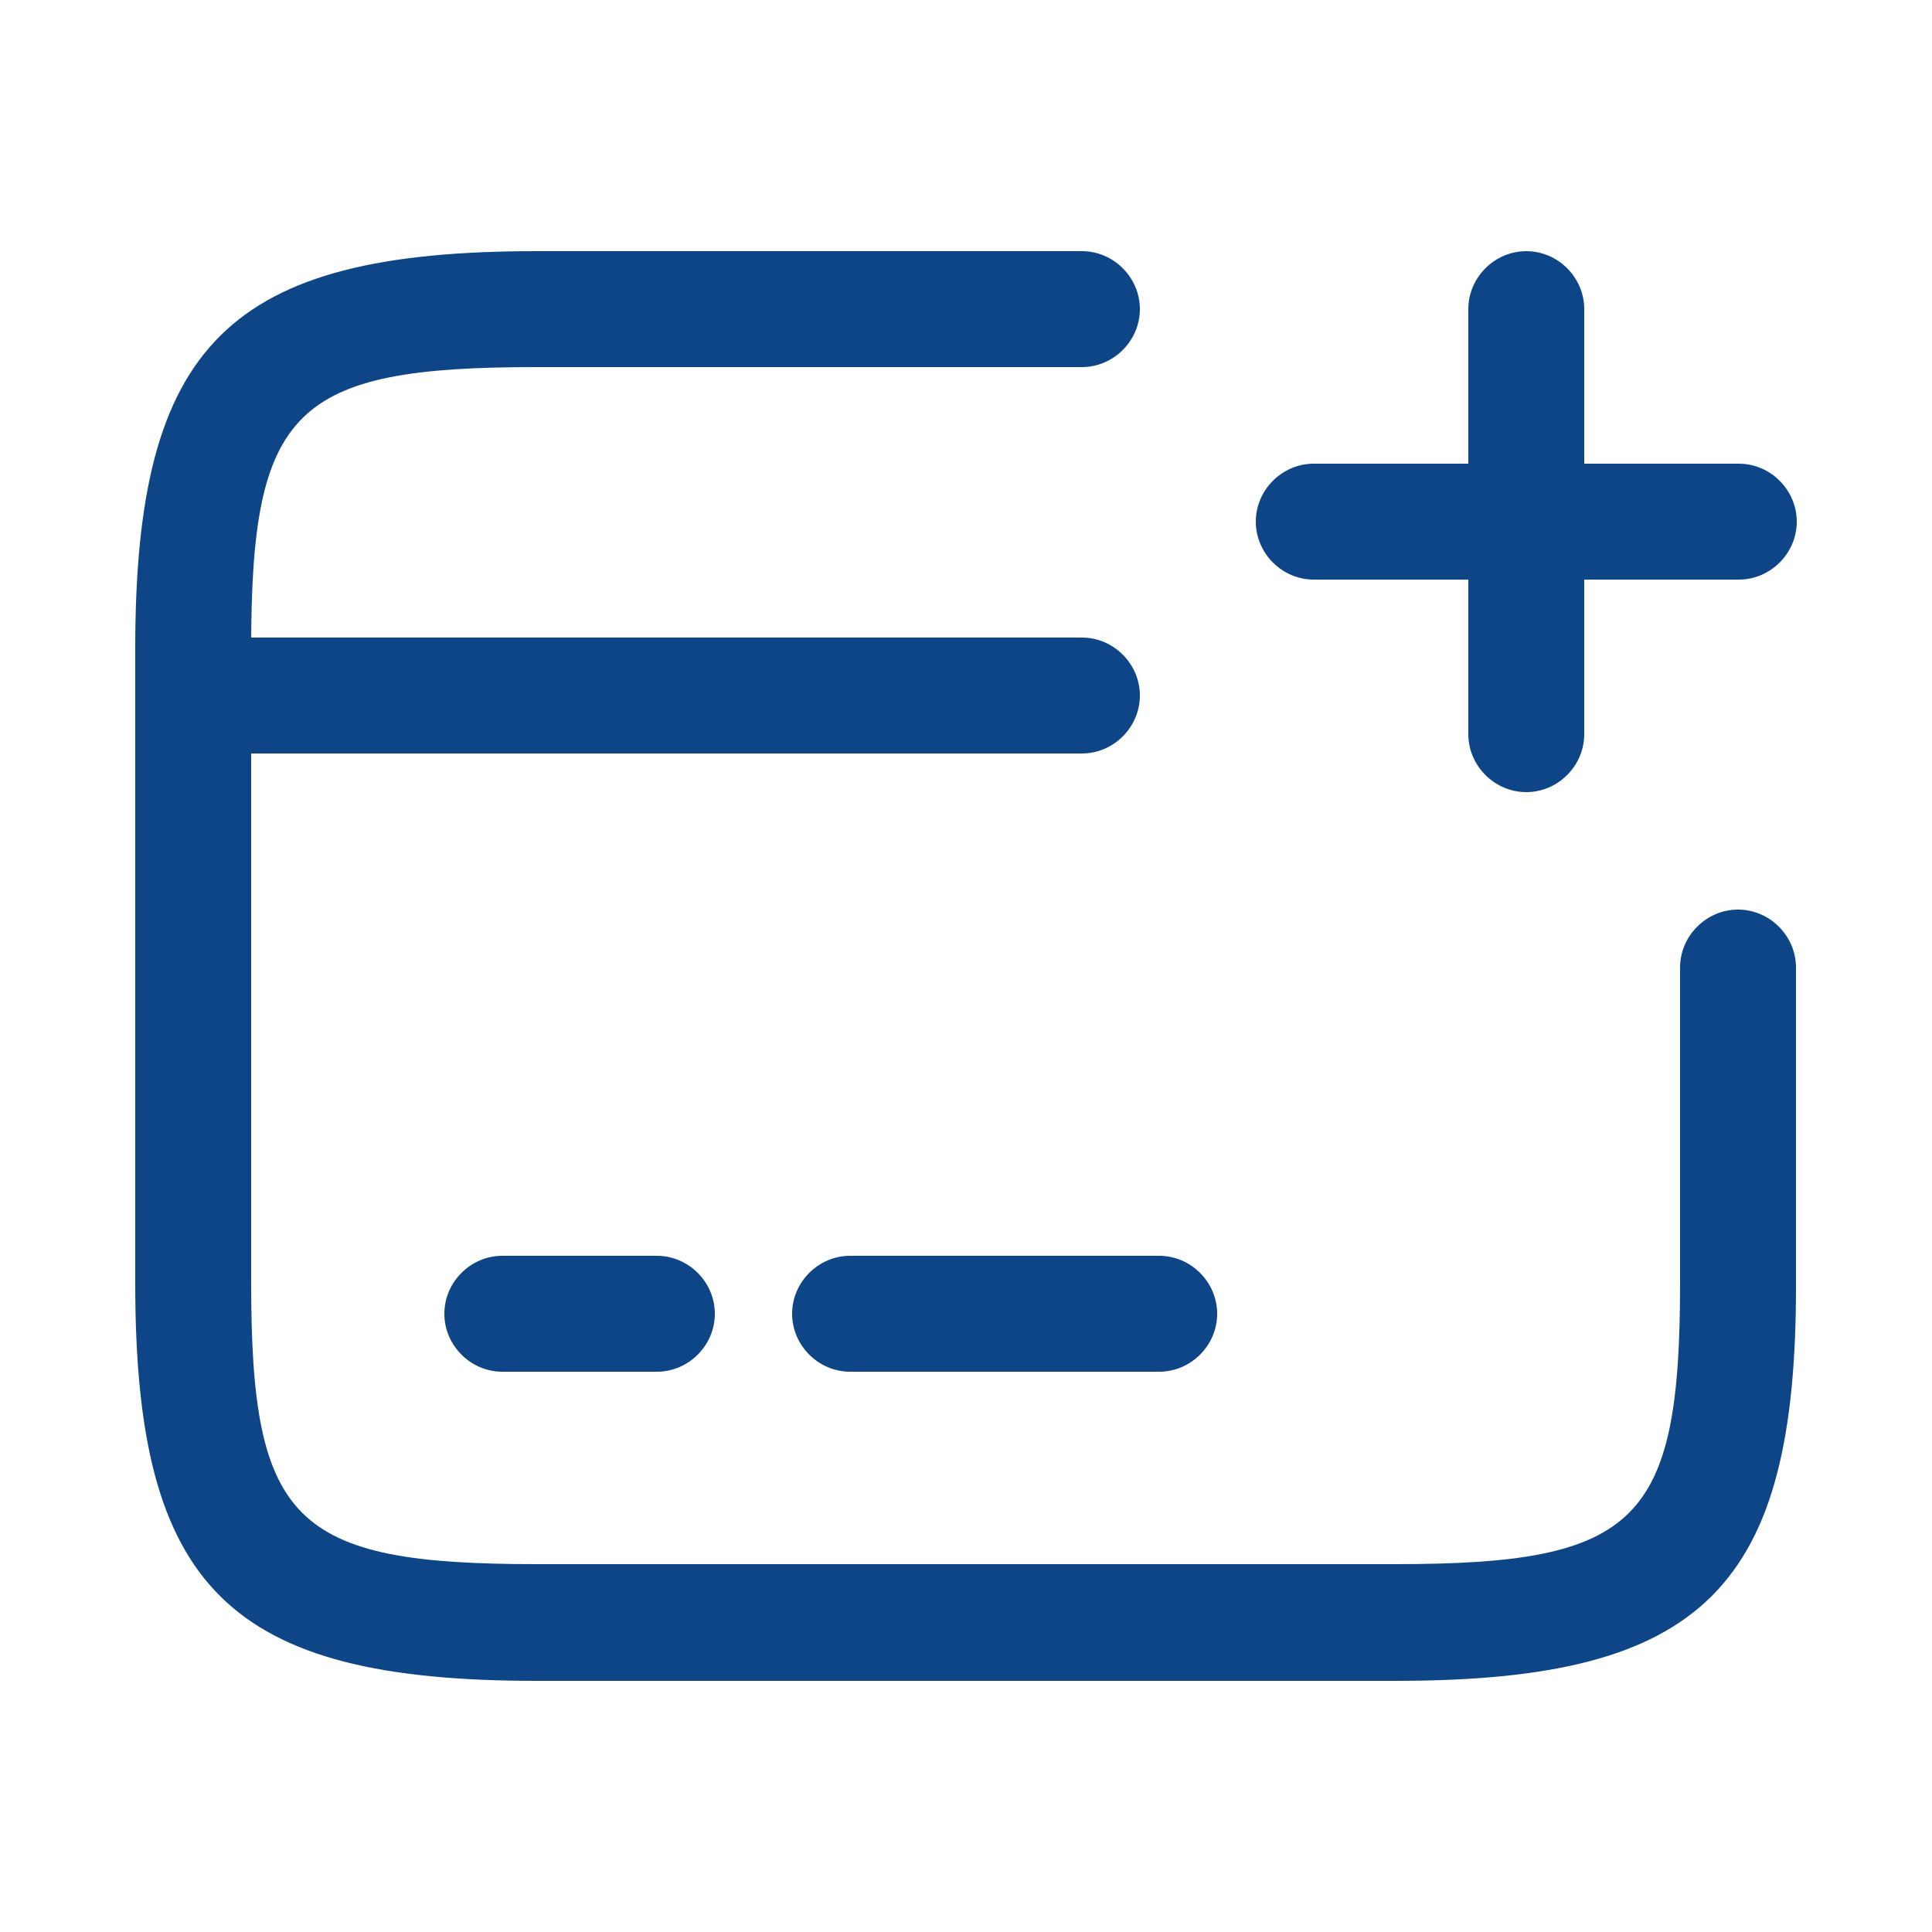 <svg width="25" height="25" viewBox="0 0 25 25" fill="none" xmlns="http://www.w3.org/2000/svg">
<path d="M14 9.75H2.5C2.09 9.75 1.75 9.41 1.75 9C1.75 8.59 2.09 8.25 2.5 8.25H14C14.41 8.25 14.75 8.59 14.75 9C14.75 9.41 14.41 9.75 14 9.75Z" fill="#0D4587"/>
<path d="M8.5 17.75H6.5C6.09 17.75 5.75 17.41 5.75 17C5.75 16.59 6.09 16.25 6.5 16.25H8.5C8.91 16.25 9.25 16.59 9.25 17C9.25 17.41 8.91 17.75 8.5 17.75Z" fill="#0D4587"/>
<path d="M15 17.75H11C10.59 17.75 10.25 17.41 10.25 17C10.25 16.59 10.59 16.25 11 16.25H15C15.41 16.25 15.75 16.59 15.75 17C15.75 17.41 15.41 17.75 15 17.75Z" fill="#0D4587"/>
<path d="M18.06 21.75H6.94C2.96 21.75 1.75 20.55 1.75 16.61V8.39C1.75 4.45 2.96 3.25 6.94 3.25H14C14.41 3.25 14.75 3.59 14.75 4C14.75 4.41 14.41 4.75 14 4.75H6.94C3.8 4.75 3.25 5.29 3.25 8.39V16.6C3.25 19.7 3.8 20.24 6.94 20.24H18.05C21.19 20.24 21.74 19.7 21.74 16.6V12.52C21.74 12.11 22.08 11.77 22.49 11.77C22.9 11.77 23.24 12.11 23.24 12.52V16.6C23.25 20.55 22.04 21.75 18.06 21.75Z" fill="#0D4587"/>
<path d="M22.5 7.5H17C16.59 7.5 16.25 7.16 16.25 6.75C16.25 6.34 16.59 6 17 6H22.5C22.91 6 23.25 6.34 23.25 6.75C23.25 7.16 22.91 7.5 22.5 7.5Z" fill="#0D4587"/>
<path d="M19.75 10.25C19.34 10.25 19 9.91 19 9.5V4C19 3.59 19.34 3.25 19.75 3.25C20.16 3.25 20.5 3.59 20.5 4V9.5C20.5 9.91 20.16 10.25 19.75 10.25Z" fill="#0D4587"/>
</svg>
